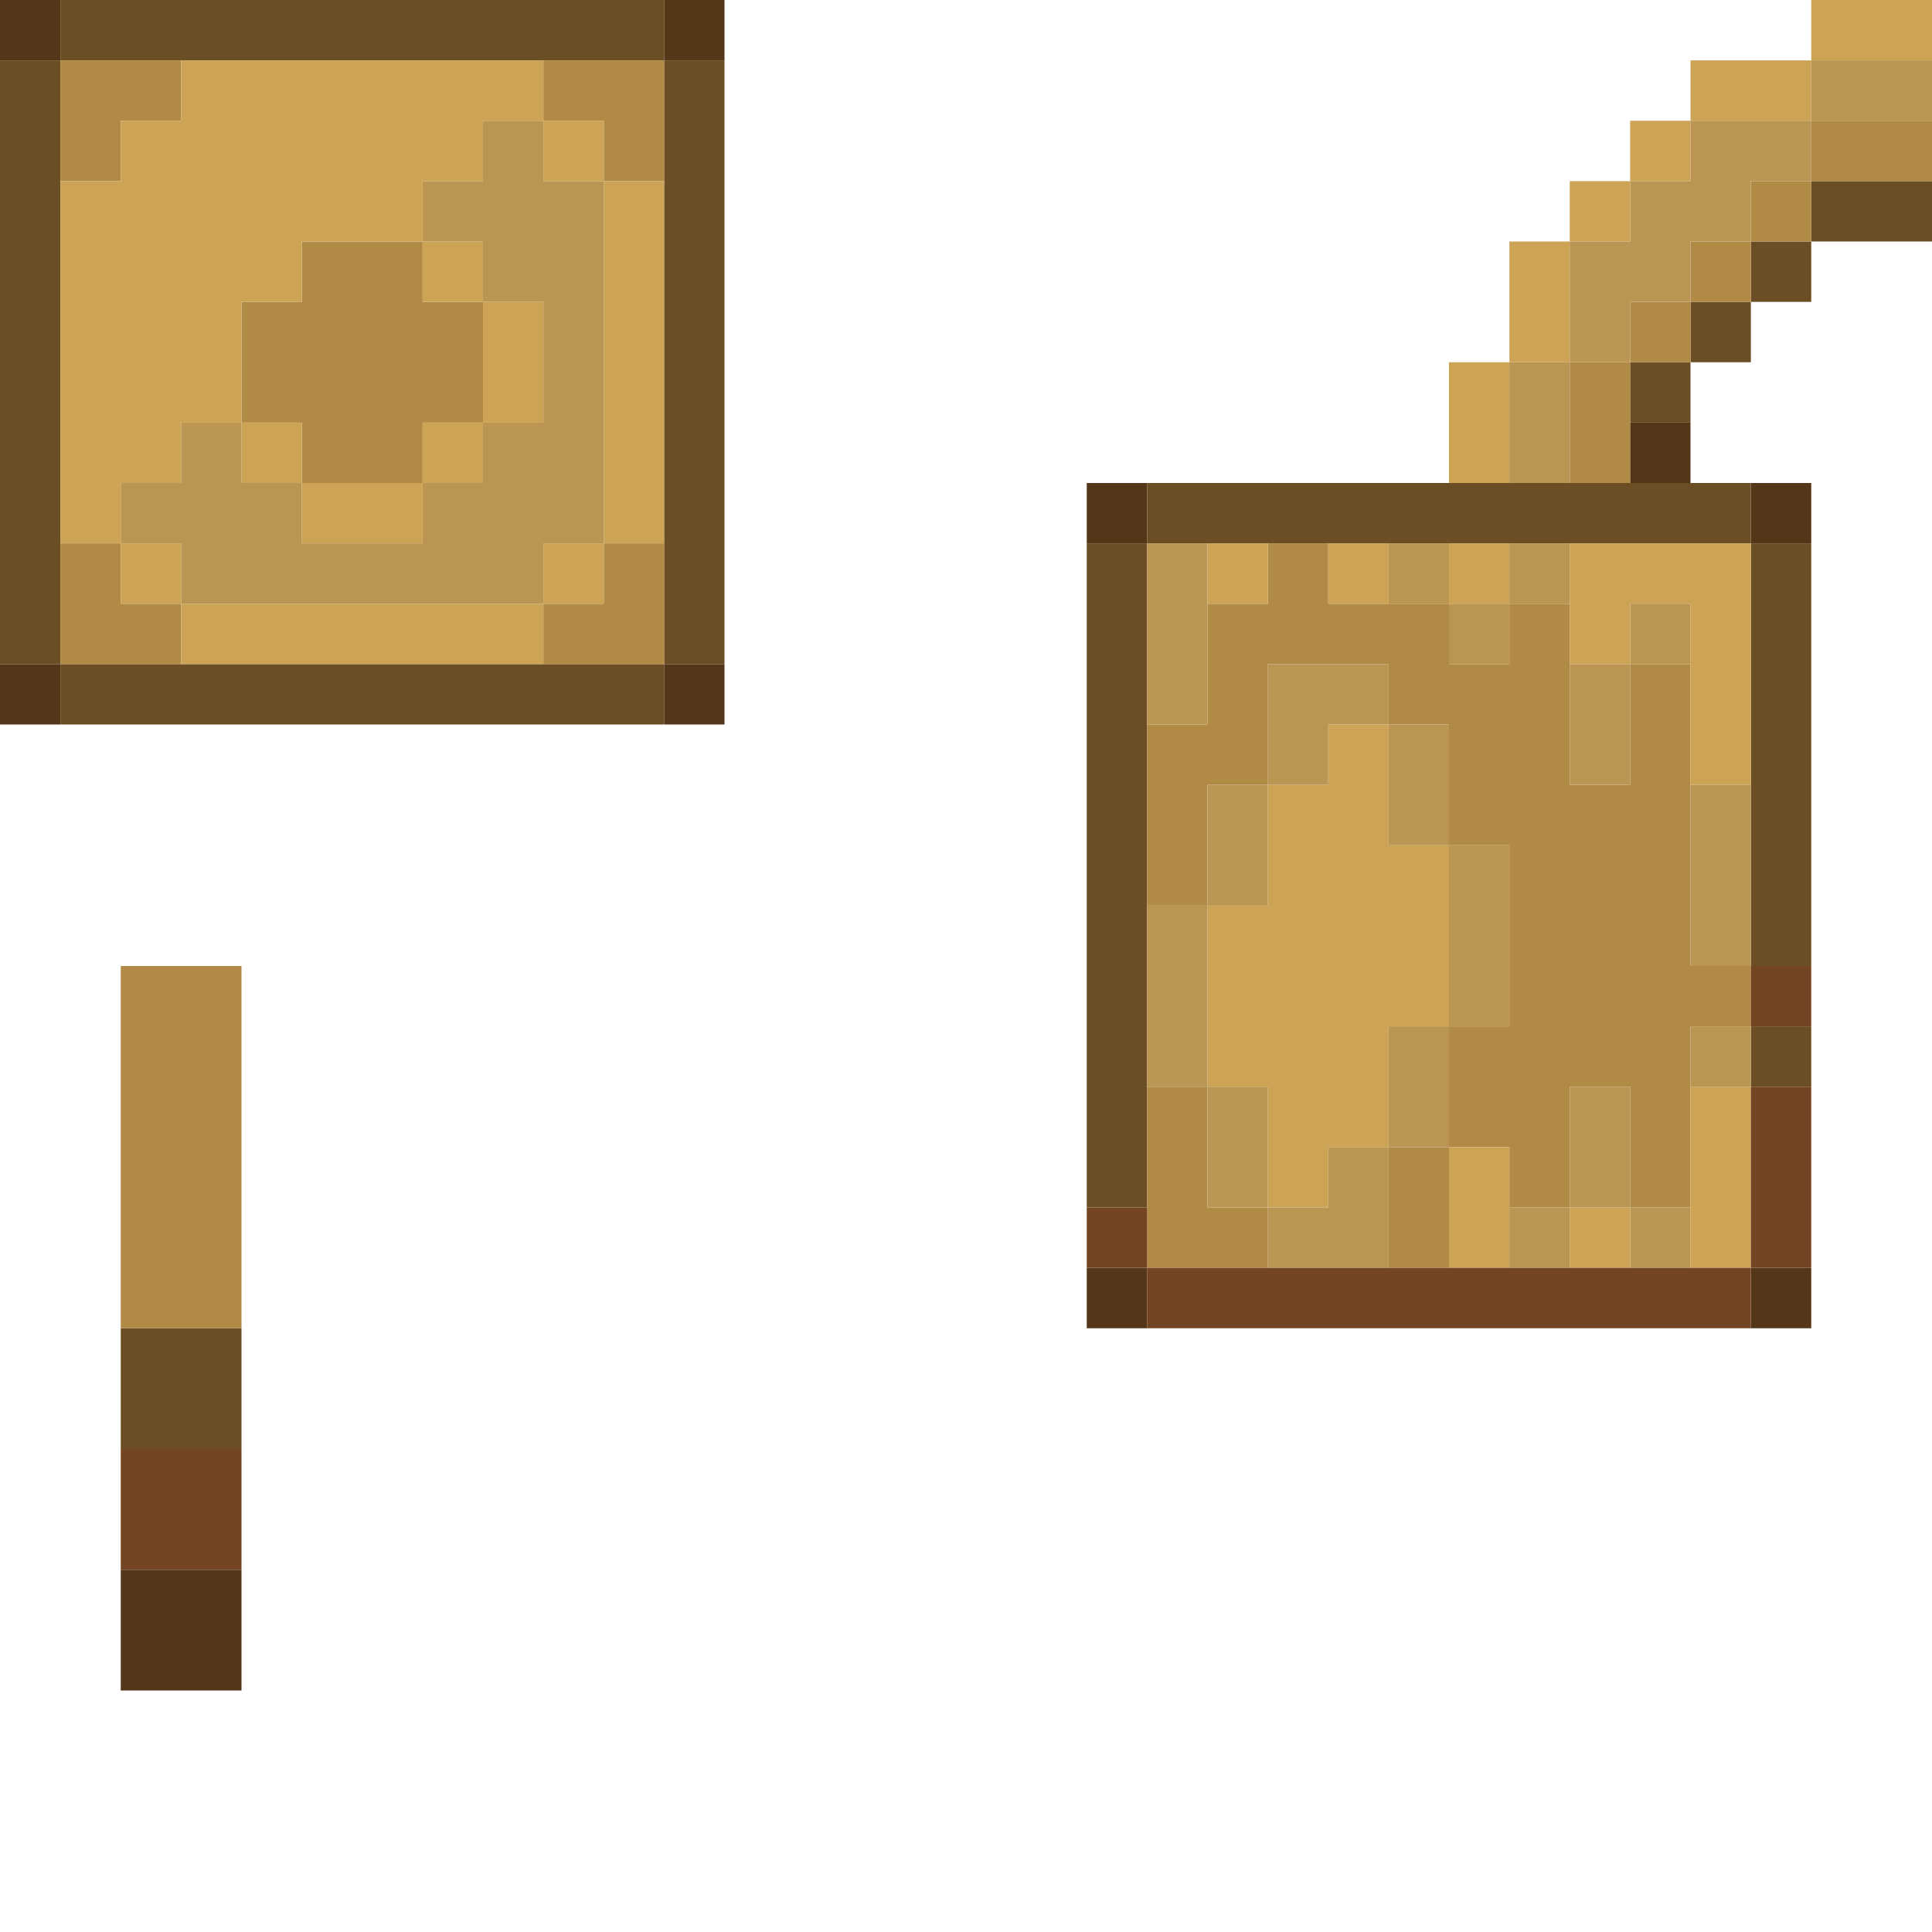 <?xml version="1.0" encoding="UTF-8" standalone="no"?>
<!DOCTYPE svg PUBLIC "-//W3C//DTD SVG 1.1//EN" 
  "http://www.w3.org/Graphics/SVG/1.1/DTD/svg11.dtd">
<svg width="32" height="32"
	 xmlns="http://www.w3.org/2000/svg" version="1.1">
 <path d="  M 1,1  L 1,0  L 0,0  L 0,1  Z  " style="fill:rgb(84, 54, 24); fill-opacity:1.000; stroke:none;" />
 <path d="  M 0,11  L 0,12  L 1,12  L 1,11  Z  " style="fill:rgb(84, 54, 24); fill-opacity:1.000; stroke:none;" />
 <path d="  M 4,26  L 2,26  L 2,28  L 4,28  Z  " style="fill:rgb(84, 54, 24); fill-opacity:1.000; stroke:none;" />
 <path d="  M 12,11  L 11,11  L 11,12  L 12,12  Z  " style="fill:rgb(84, 54, 24); fill-opacity:1.000; stroke:none;" />
 <path d="  M 19,8  L 18,8  L 18,9  L 19,9  Z  " style="fill:rgb(84, 54, 24); fill-opacity:1.000; stroke:none;" />
 <path d="  M 18,21  L 18,22  L 19,22  L 19,21  Z  " style="fill:rgb(84, 54, 24); fill-opacity:1.000; stroke:none;" />
 <path d="  M 27,7  L 27,8  L 28,8  L 28,7  Z  " style="fill:rgb(84, 54, 24); fill-opacity:1.000; stroke:none;" />
 <path d="  M 29,8  L 29,9  L 30,9  L 30,8  Z  " style="fill:rgb(84, 54, 24); fill-opacity:1.000; stroke:none;" />
 <path d="  M 29,21  L 29,22  L 30,22  L 30,21  Z  " style="fill:rgb(84, 54, 24); fill-opacity:1.000; stroke:none;" />
 <path d="  M 0,11  L 1,11  L 1,1  L 0,1  Z  " style="fill:rgb(108, 78, 36); fill-opacity:1.000; stroke:none;" />
 <path d="  M 1,0  L 1,1  L 11,1  L 11,0  Z  " style="fill:rgb(108, 78, 36); fill-opacity:1.000; stroke:none;" />
 <path d="  M 1,11  L 1,12  L 11,12  L 11,11  Z  " style="fill:rgb(108, 78, 36); fill-opacity:1.000; stroke:none;" />
 <path d="  M 4,22  L 2,22  L 2,24  L 4,24  Z  " style="fill:rgb(108, 78, 36); fill-opacity:1.000; stroke:none;" />
 <path d="  M 12,1  L 11,1  L 11,11  L 12,11  Z  " style="fill:rgb(108, 78, 36); fill-opacity:1.000; stroke:none;" />
 <path d="  M 19,9  L 18,9  L 18,20  L 19,20  Z  " style="fill:rgb(108, 78, 36); fill-opacity:1.000; stroke:none;" />
 <path d="  M 19,8  L 19,9  L 29,9  L 29,8  Z  " style="fill:rgb(108, 78, 36); fill-opacity:1.000; stroke:none;" />
 <path d="  M 27,7  L 28,7  L 28,6  L 27,6  Z  " style="fill:rgb(108, 78, 36); fill-opacity:1.000; stroke:none;" />
 <path d="  M 29,5  L 28,5  L 28,6  L 29,6  Z  " style="fill:rgb(108, 78, 36); fill-opacity:1.000; stroke:none;" />
 <path d="  M 30,4  L 29,4  L 29,5  L 30,5  Z  " style="fill:rgb(108, 78, 36); fill-opacity:1.000; stroke:none;" />
 <path d="  M 30,9  L 29,9  L 29,16  L 30,16  Z  " style="fill:rgb(108, 78, 36); fill-opacity:1.000; stroke:none;" />
 <path d="  M 29,18  L 30,18  L 30,17  L 29,17  Z  " style="fill:rgb(108, 78, 36); fill-opacity:1.000; stroke:none;" />
 <path d="  M 30,3  L 30,4  L 32,4  L 32,3  Z  " style="fill:rgb(108, 78, 36); fill-opacity:1.000; stroke:none;" />
 <path d="  M 1,3  L 2,3  L 2,2  L 3,2  L 3,1  L 1,1  Z  " style="fill:rgb(177, 138, 69); fill-opacity:1.000; stroke:none;" />
 <path d="  M 1,11  L 3,11  L 3,10  L 2,10  L 2,9  L 1,9  Z  " style="fill:rgb(177, 138, 69); fill-opacity:1.000; stroke:none;" />
 <path d="  M 4,22  L 4,16  L 2,16  L 2,22  Z  " style="fill:rgb(177, 138, 69); fill-opacity:1.000; stroke:none;" />
 <path d="  M 5,5  L 4,5  L 4,7  L 5,7  L 5,8  L 7,8  L 7,7  L 8,7  L 8,5  L 7,5  L 7,4  L 5,4  Z  " style="fill:rgb(177, 138, 69); fill-opacity:1.000; stroke:none;" />
 <path d="  M 9,1  L 9,2  L 10,2  L 10,3  L 11,3  L 11,1  Z  " style="fill:rgb(177, 138, 69); fill-opacity:1.000; stroke:none;" />
 <path d="  M 10,9  L 10,10  L 9,10  L 9,11  L 11,11  L 11,9  Z  " style="fill:rgb(177, 138, 69); fill-opacity:1.000; stroke:none;" />
 <path d="  M 24,19  L 25,19  L 25,20  L 26,20  L 26,18  L 27,18  L 27,20  L 28,20  L 28,17  L 29,17  L 29,16  L 28,16  L 28,11  L 27,11  L 27,13  L 26,13  L 26,10  L 25,10  L 25,11  L 24,11  L 24,10  L 22,10  L 22,9  L 21,9  L 21,10  L 20,10  L 20,12  L 19,12  L 19,15  L 20,15  L 20,13  L 21,13  L 21,11  L 23,11  L 23,12  L 24,12  L 24,14  L 25,14  L 25,17  L 24,17  Z  " style="fill:rgb(177, 138, 69); fill-opacity:1.000; stroke:none;" />
 <path d="  M 20,18  L 19,18  L 19,21  L 21,21  L 21,20  L 20,20  Z  " style="fill:rgb(177, 138, 69); fill-opacity:1.000; stroke:none;" />
 <path d="  M 23,19  L 23,21  L 24,21  L 24,19  Z  " style="fill:rgb(177, 138, 69); fill-opacity:1.000; stroke:none;" />
 <path d="  M 26,8  L 27,8  L 27,6  L 26,6  Z  " style="fill:rgb(177, 138, 69); fill-opacity:1.000; stroke:none;" />
 <path d="  M 28,5  L 27,5  L 27,6  L 28,6  Z  " style="fill:rgb(177, 138, 69); fill-opacity:1.000; stroke:none;" />
 <path d="  M 28,5  L 29,5  L 29,4  L 28,4  Z  " style="fill:rgb(177, 138, 69); fill-opacity:1.000; stroke:none;" />
 <path d="  M 30,4  L 30,3  L 29,3  L 29,4  Z  " style="fill:rgb(177, 138, 69); fill-opacity:1.000; stroke:none;" />
 <path d="  M 30,2  L 30,3  L 32,3  L 32,2  Z  " style="fill:rgb(177, 138, 69); fill-opacity:1.000; stroke:none;" />
 <path d="  M 9,2  L 9,1  L 3,1  L 3,2  L 2,2  L 2,3  L 1,3  L 1,9  L 2,9  L 2,8  L 3,8  L 3,7  L 4,7  L 4,5  L 5,5  L 5,4  L 7,4  L 7,3  L 8,3  L 8,2  Z  " style="fill:rgb(205, 164, 85); fill-opacity:1.000; stroke:none;" />
 <path d="  M 3,10  L 3,9  L 2,9  L 2,10  Z  " style="fill:rgb(205, 164, 85); fill-opacity:1.000; stroke:none;" />
 <path d="  M 9,10  L 3,10  L 3,11  L 9,11  Z  " style="fill:rgb(205, 164, 85); fill-opacity:1.000; stroke:none;" />
 <path d="  M 5,7  L 4,7  L 4,8  L 5,8  Z  " style="fill:rgb(205, 164, 85); fill-opacity:1.000; stroke:none;" />
 <path d="  M 7,8  L 5,8  L 5,9  L 7,9  Z  " style="fill:rgb(205, 164, 85); fill-opacity:1.000; stroke:none;" />
 <path d="  M 7,5  L 8,5  L 8,4  L 7,4  Z  " style="fill:rgb(205, 164, 85); fill-opacity:1.000; stroke:none;" />
 <path d="  M 8,8  L 8,7  L 7,7  L 7,8  Z  " style="fill:rgb(205, 164, 85); fill-opacity:1.000; stroke:none;" />
 <path d="  M 8,7  L 9,7  L 9,5  L 8,5  Z  " style="fill:rgb(205, 164, 85); fill-opacity:1.000; stroke:none;" />
 <path d="  M 10,3  L 10,2  L 9,2  L 9,3  Z  " style="fill:rgb(205, 164, 85); fill-opacity:1.000; stroke:none;" />
 <path d="  M 9,10  L 10,10  L 10,9  L 9,9  Z  " style="fill:rgb(205, 164, 85); fill-opacity:1.000; stroke:none;" />
 <path d="  M 11,3  L 10,3  L 10,9  L 11,9  Z  " style="fill:rgb(205, 164, 85); fill-opacity:1.000; stroke:none;" />
 <path d="  M 21,10  L 21,9  L 20,9  L 20,10  Z  " style="fill:rgb(205, 164, 85); fill-opacity:1.000; stroke:none;" />
 <path d="  M 24,14  L 23,14  L 23,12  L 22,12  L 22,13  L 21,13  L 21,15  L 20,15  L 20,18  L 21,18  L 21,20  L 22,20  L 22,19  L 23,19  L 23,17  L 24,17  Z  " style="fill:rgb(205, 164, 85); fill-opacity:1.000; stroke:none;" />
 <path d="  M 22,10  L 23,10  L 23,9  L 22,9  Z  " style="fill:rgb(205, 164, 85); fill-opacity:1.000; stroke:none;" />
 <path d="  M 25,8  L 25,6  L 24,6  L 24,8  Z  " style="fill:rgb(205, 164, 85); fill-opacity:1.000; stroke:none;" />
 <path d="  M 25,10  L 25,9  L 24,9  L 24,10  Z  " style="fill:rgb(205, 164, 85); fill-opacity:1.000; stroke:none;" />
 <path d="  M 24,19  L 24,21  L 25,21  L 25,19  Z  " style="fill:rgb(205, 164, 85); fill-opacity:1.000; stroke:none;" />
 <path d="  M 25,6  L 26,6  L 26,4  L 25,4  Z  " style="fill:rgb(205, 164, 85); fill-opacity:1.000; stroke:none;" />
 <path d="  M 26,3  L 26,4  L 27,4  L 27,3  Z  " style="fill:rgb(205, 164, 85); fill-opacity:1.000; stroke:none;" />
 <path d="  M 29,9  L 26,9  L 26,11  L 27,11  L 27,10  L 28,10  L 28,13  L 29,13  Z  " style="fill:rgb(205, 164, 85); fill-opacity:1.000; stroke:none;" />
 <path d="  M 26,20  L 26,21  L 27,21  L 27,20  Z  " style="fill:rgb(205, 164, 85); fill-opacity:1.000; stroke:none;" />
 <path d="  M 28,3  L 28,2  L 27,2  L 27,3  Z  " style="fill:rgb(205, 164, 85); fill-opacity:1.000; stroke:none;" />
 <path d="  M 30,1  L 28,1  L 28,2  L 30,2  Z  " style="fill:rgb(205, 164, 85); fill-opacity:1.000; stroke:none;" />
 <path d="  M 28,21  L 29,21  L 29,18  L 28,18  Z  " style="fill:rgb(205, 164, 85); fill-opacity:1.000; stroke:none;" />
 <path d="  M 32,1  L 32,0  L 30,0  L 30,1  Z  " style="fill:rgb(205, 164, 85); fill-opacity:1.000; stroke:none;" />
 <path d="  M 8,7  L 8,8  L 7,8  L 7,9  L 5,9  L 5,8  L 4,8  L 4,7  L 3,7  L 3,8  L 2,8  L 2,9  L 3,9  L 3,10  L 9,10  L 9,9  L 10,9  L 10,3  L 9,3  L 9,2  L 8,2  L 8,3  L 7,3  L 7,4  L 8,4  L 8,5  L 9,5  L 9,7  Z  " style="fill:rgb(186, 150, 82); fill-opacity:1.000; stroke:none;" />
 <path d="  M 20,9  L 19,9  L 19,12  L 20,12  Z  " style="fill:rgb(186, 150, 82); fill-opacity:1.000; stroke:none;" />
 <path d="  M 20,15  L 19,15  L 19,18  L 20,18  Z  " style="fill:rgb(186, 150, 82); fill-opacity:1.000; stroke:none;" />
 <path d="  M 20,15  L 21,15  L 21,13  L 20,13  Z  " style="fill:rgb(186, 150, 82); fill-opacity:1.000; stroke:none;" />
 <path d="  M 21,18  L 20,18  L 20,20  L 21,20  Z  " style="fill:rgb(186, 150, 82); fill-opacity:1.000; stroke:none;" />
 <path d="  M 23,12  L 23,11  L 21,11  L 21,13  L 22,13  L 22,12  Z  " style="fill:rgb(186, 150, 82); fill-opacity:1.000; stroke:none;" />
 <path d="  M 22,19  L 22,20  L 21,20  L 21,21  L 23,21  L 23,19  Z  " style="fill:rgb(186, 150, 82); fill-opacity:1.000; stroke:none;" />
 <path d="  M 23,9  L 23,10  L 24,10  L 24,9  Z  " style="fill:rgb(186, 150, 82); fill-opacity:1.000; stroke:none;" />
 <path d="  M 23,12  L 23,14  L 24,14  L 24,12  Z  " style="fill:rgb(186, 150, 82); fill-opacity:1.000; stroke:none;" />
 <path d="  M 24,19  L 24,17  L 23,17  L 23,19  Z  " style="fill:rgb(186, 150, 82); fill-opacity:1.000; stroke:none;" />
 <path d="  M 25,11  L 25,10  L 24,10  L 24,11  Z  " style="fill:rgb(186, 150, 82); fill-opacity:1.000; stroke:none;" />
 <path d="  M 24,14  L 24,17  L 25,17  L 25,14  Z  " style="fill:rgb(186, 150, 82); fill-opacity:1.000; stroke:none;" />
 <path d="  M 26,6  L 25,6  L 25,8  L 26,8  Z  " style="fill:rgb(186, 150, 82); fill-opacity:1.000; stroke:none;" />
 <path d="  M 26,10  L 26,9  L 25,9  L 25,10  Z  " style="fill:rgb(186, 150, 82); fill-opacity:1.000; stroke:none;" />
 <path d="  M 25,20  L 25,21  L 26,21  L 26,20  Z  " style="fill:rgb(186, 150, 82); fill-opacity:1.000; stroke:none;" />
 <path d="  M 28,5  L 28,4  L 29,4  L 29,3  L 30,3  L 30,2  L 28,2  L 28,3  L 27,3  L 27,4  L 26,4  L 26,6  L 27,6  L 27,5  Z  " style="fill:rgb(186, 150, 82); fill-opacity:1.000; stroke:none;" />
 <path d="  M 27,13  L 27,11  L 26,11  L 26,13  Z  " style="fill:rgb(186, 150, 82); fill-opacity:1.000; stroke:none;" />
 <path d="  M 26,20  L 27,20  L 27,18  L 26,18  Z  " style="fill:rgb(186, 150, 82); fill-opacity:1.000; stroke:none;" />
 <path d="  M 28,10  L 27,10  L 27,11  L 28,11  Z  " style="fill:rgb(186, 150, 82); fill-opacity:1.000; stroke:none;" />
 <path d="  M 28,20  L 27,20  L 27,21  L 28,21  Z  " style="fill:rgb(186, 150, 82); fill-opacity:1.000; stroke:none;" />
 <path d="  M 28,16  L 29,16  L 29,13  L 28,13  Z  " style="fill:rgb(186, 150, 82); fill-opacity:1.000; stroke:none;" />
 <path d="  M 29,18  L 29,17  L 28,17  L 28,18  Z  " style="fill:rgb(186, 150, 82); fill-opacity:1.000; stroke:none;" />
 <path d="  M 30,1  L 30,2  L 32,2  L 32,1  Z  " style="fill:rgb(186, 150, 82); fill-opacity:1.000; stroke:none;" />
 <path d="  M 4,24  L 2,24  L 2,26  L 4,26  Z  " style="fill:rgb(116, 69, 35); fill-opacity:1.000; stroke:none;" />
 <path d="  M 19,21  L 19,20  L 18,20  L 18,21  Z  " style="fill:rgb(116, 69, 35); fill-opacity:1.000; stroke:none;" />
 <path d="  M 19,22  L 29,22  L 29,21  L 19,21  Z  " style="fill:rgb(116, 69, 35); fill-opacity:1.000; stroke:none;" />
 <path d="  M 30,16  L 29,16  L 29,17  L 30,17  Z  " style="fill:rgb(116, 69, 35); fill-opacity:1.000; stroke:none;" />
 <path d="  M 29,21  L 30,21  L 30,18  L 29,18  Z  " style="fill:rgb(116, 69, 35); fill-opacity:1.000; stroke:none;" />
 <path d="  M 12,1  L 12,0  L 11,0  L 11,1  Z  " style="fill:rgb(84, 56, 24); fill-opacity:1.000; stroke:none;" />
</svg>
